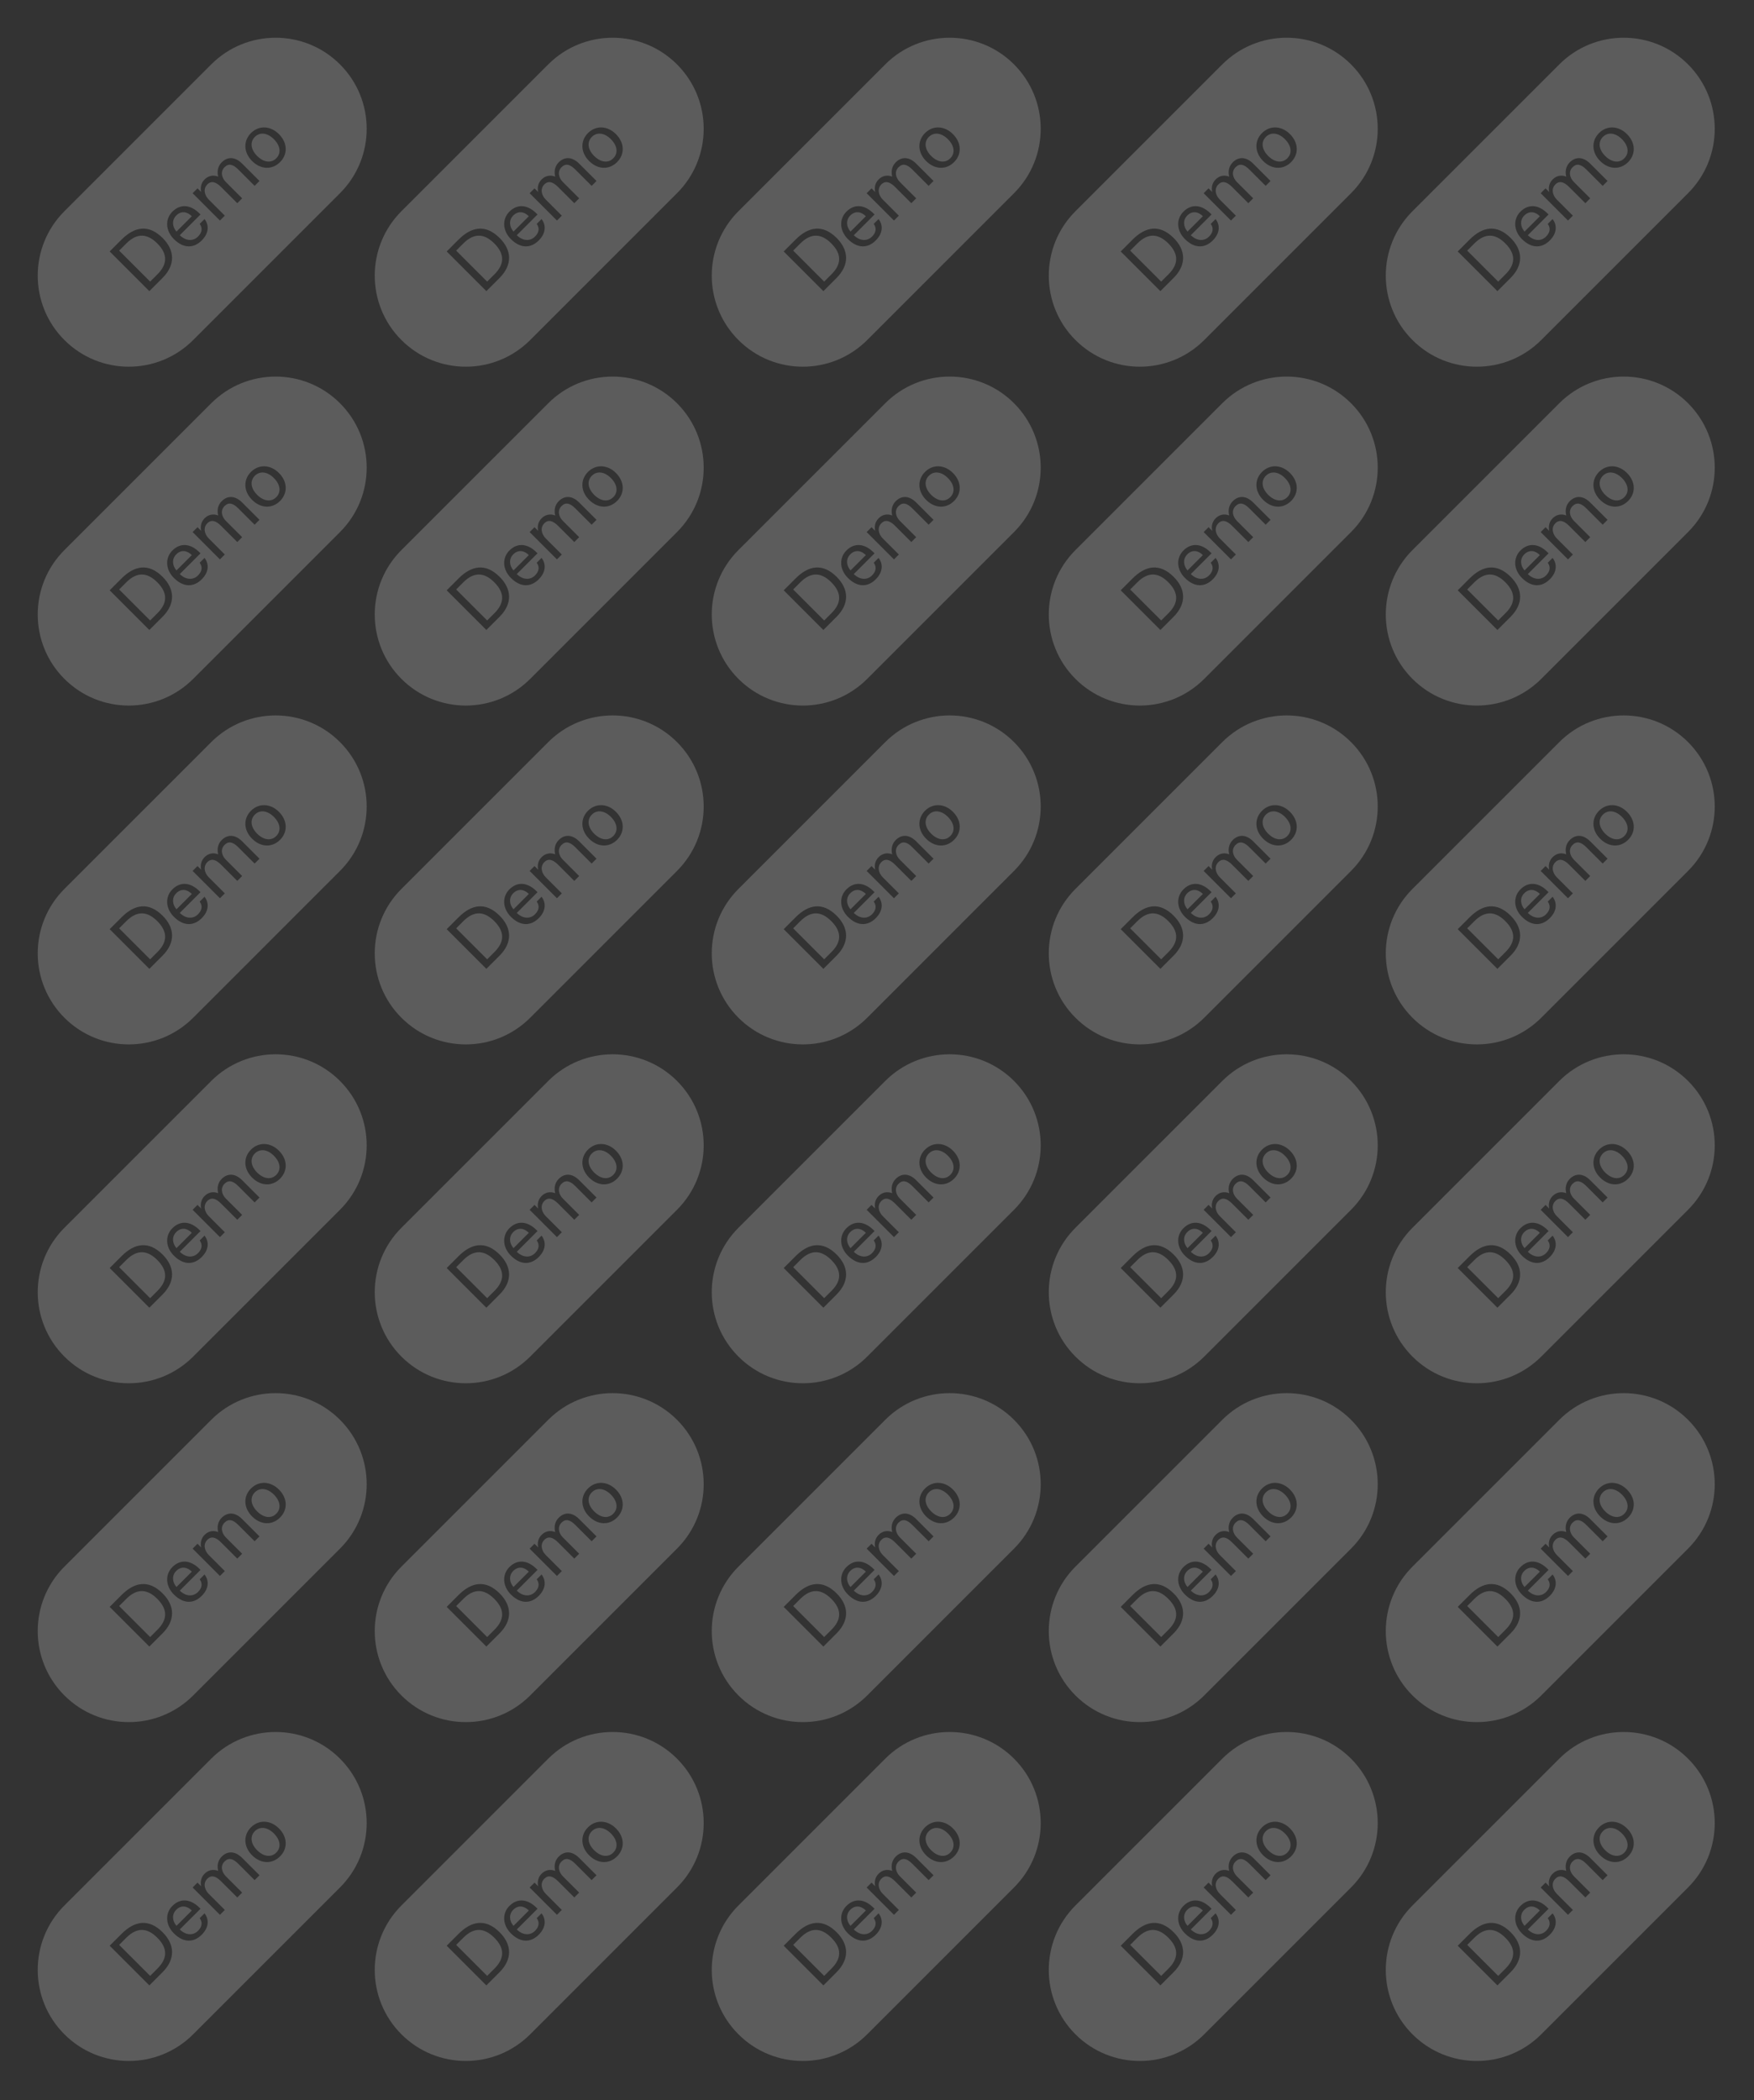 <svg width="963" height="1153" viewBox="0 0 963 1153" fill="none" xmlns="http://www.w3.org/2000/svg">
<rect x="0" y="0" width="963" height="1153" fill="#333333" stroke="none"/>
<g opacity="0.2">
<path fill-rule="evenodd" clip-rule="evenodd" d="M35.355 115.965C15.829 135.491 15.829 167.149 35.355 186.676C54.882 206.202 86.54 206.202 106.066 186.676L186.676 106.065C206.202 86.539 206.202 54.881 186.676 35.355C167.15 15.829 135.492 15.829 115.966 35.355L35.355 115.965ZM60.217 138.055L81.996 159.834L89.214 152.616C96.463 145.366 95.935 137.308 89.308 130.681C81.561 122.934 73.814 124.459 66.751 131.521L60.217 138.055ZM86.476 150.562L82.432 154.607L65.413 137.588L69.333 133.668C75.276 127.726 80.907 128.192 86.352 133.637C92.45 139.735 91.703 145.335 86.476 150.562ZM95.457 131.252C100.653 136.448 106.284 136.479 110.765 131.999C115.027 127.736 114.623 123.225 112.289 120.269L109.645 122.914C111.574 125.589 110.547 128.047 108.711 129.883C106.129 132.465 102.178 132.497 98.693 129.136L110.08 117.749L109.551 117.22C104.729 112.398 99.129 111.713 94.648 116.193C90.541 120.3 90.853 126.647 95.457 131.252ZM105.32 118.714L96.888 127.145C94.555 124.438 94.244 120.829 96.764 118.309C99.377 115.696 102.644 116.038 105.32 118.714ZM105.757 106.08L120.754 121.076L123.429 118.401L114.625 109.596C112.136 107.107 111.482 103.591 113.816 101.257C116.025 99.048 118.545 99.826 121.407 102.689L130.274 111.556L132.95 108.88L124.021 99.951C121.625 97.555 120.909 94.164 123.274 91.799C125.576 89.497 128.003 90.243 130.834 93.075L139.795 102.035L142.47 99.359L132.981 89.87C128.874 85.763 124.736 86.106 121.718 89.124C119.571 91.27 119.074 94.195 119.789 96.964C116.927 95.844 114.282 96.559 112.322 98.519C110.362 100.48 109.895 103.062 110.455 105.427L109.615 104.586L108.433 103.404L105.757 106.08ZM138.39 88.382C143.181 93.173 149.435 93.329 153.759 89.004C158.053 84.71 157.929 78.426 153.137 73.634C148.47 68.967 142.092 68.749 137.799 73.043C133.474 77.368 133.723 83.715 138.39 88.382ZM151.675 86.919C148.813 89.782 144.675 89.128 141.159 85.613C137.643 82.097 137.114 77.959 139.914 75.159C142.714 72.359 146.852 72.888 150.368 76.403C153.884 79.919 154.537 84.057 151.675 86.919Z" fill="white"/>
</g>
<g opacity="0.2">
<path fill-rule="evenodd" clip-rule="evenodd" d="M35.355 301.996C15.829 321.522 15.829 353.181 35.355 372.707C54.882 392.233 86.54 392.233 106.066 372.707L186.676 292.097C206.202 272.571 206.202 240.912 186.676 221.386C167.15 201.86 135.492 201.86 115.966 221.386L35.355 301.996ZM60.217 324.086L81.996 345.865L89.214 338.647C96.463 331.398 95.935 323.34 89.308 316.713C81.561 308.965 73.814 310.49 66.751 317.553L60.217 324.086ZM86.476 336.594L82.432 340.638L65.413 323.62L69.333 319.699C75.276 313.757 80.907 314.224 86.352 319.668C92.45 325.766 91.703 331.367 86.476 336.594ZM95.457 317.283C100.653 322.479 106.284 322.51 110.765 318.03C115.027 313.768 114.623 309.256 112.289 306.3L109.645 308.945C111.574 311.621 110.547 314.079 108.711 315.914C106.129 318.497 102.178 318.528 98.693 315.168L110.08 303.78L109.551 303.251C104.729 298.429 99.129 297.744 94.648 302.225C90.541 306.332 90.853 312.679 95.457 317.283ZM105.32 304.745L96.888 313.176C94.555 310.47 94.244 306.86 96.764 304.34C99.377 301.727 102.644 302.069 105.32 304.745ZM105.757 292.111L120.754 307.107L123.429 304.432L114.625 295.627C112.136 293.138 111.482 289.622 113.816 287.289C116.025 285.08 118.545 285.857 121.407 288.72L130.274 297.587L132.95 294.911L124.021 285.982C121.625 283.586 120.909 280.195 123.274 277.83C125.576 275.528 128.003 276.275 130.834 279.106L139.795 288.066L142.47 285.391L132.981 275.901C128.874 271.795 124.736 272.137 121.718 275.155C119.571 277.301 119.074 280.226 119.789 282.995C116.927 281.875 114.282 282.591 112.322 284.551C110.362 286.511 109.895 289.093 110.455 291.458L109.615 290.618L108.433 289.435L105.757 292.111ZM138.39 274.413C143.181 279.204 149.435 279.36 153.759 275.035C158.053 270.742 157.929 264.457 153.137 259.665C148.47 254.999 142.092 254.781 137.799 259.074C133.474 263.399 133.723 269.746 138.39 274.413ZM151.675 272.951C148.813 275.813 144.675 275.16 141.159 271.644C137.643 268.128 137.114 263.99 139.914 261.19C142.714 258.39 146.852 258.919 150.368 262.434C153.884 265.95 154.537 270.088 151.675 272.951Z" fill="white"/>
</g>
<g opacity="0.2">
<path fill-rule="evenodd" clip-rule="evenodd" d="M35.355 488.029C15.829 507.556 15.829 539.214 35.355 558.74C54.882 578.266 86.54 578.266 106.066 558.74L186.676 478.13C206.202 458.604 206.202 426.945 186.676 407.419C167.15 387.893 135.492 387.893 115.966 407.419L35.355 488.029ZM60.217 510.119L81.996 531.898L89.214 524.68C96.463 517.431 95.935 509.373 89.308 502.746C81.561 494.999 73.814 496.523 66.751 503.586L60.217 510.119ZM86.476 522.627L82.432 526.671L65.413 509.653L69.333 505.733C75.276 499.79 80.907 500.257 86.352 505.701C92.45 511.8 91.703 517.4 86.476 522.627ZM95.457 503.316C100.653 508.512 106.284 508.543 110.765 504.063C115.027 499.801 114.623 495.289 112.289 492.334L109.645 494.978C111.574 497.654 110.547 500.112 108.711 501.947C106.129 504.53 102.178 504.561 98.693 501.201L110.08 489.814L109.551 489.285C104.729 484.462 99.129 483.778 94.648 488.258C90.541 492.365 90.853 498.712 95.457 503.316ZM105.32 490.778L96.888 499.21C94.555 496.503 94.244 492.894 96.764 490.374C99.377 487.76 102.644 488.102 105.32 490.778ZM105.757 478.144L120.754 493.141L123.429 490.465L114.625 481.66C112.136 479.171 111.482 475.655 113.816 473.322C116.025 471.113 118.545 471.891 121.407 474.753L130.274 483.62L132.95 480.944L124.021 472.015C121.625 469.619 120.909 466.228 123.274 463.864C125.576 461.561 128.003 462.308 130.834 465.139L139.795 474.1L142.47 471.424L132.981 461.935C128.874 457.828 124.736 458.17 121.718 461.188C119.571 463.335 119.074 466.259 119.789 469.028C116.927 467.908 114.282 468.624 112.322 470.584C110.362 472.544 109.895 475.126 110.455 477.491L109.615 476.651L108.433 475.469L105.757 478.144ZM138.39 460.446C143.181 465.237 149.435 465.393 153.759 461.068C158.053 456.775 157.929 450.49 153.137 445.699C148.47 441.032 142.092 440.814 137.799 445.108C133.474 449.432 133.723 455.779 138.39 460.446ZM151.675 458.984C148.813 461.846 144.675 461.193 141.159 457.677C137.643 454.161 137.114 450.023 139.914 447.223C142.714 444.423 146.852 444.952 150.368 448.468C153.884 451.983 154.537 456.121 151.675 458.984Z" fill="white"/>
</g>
<g opacity="0.2">
<path fill-rule="evenodd" clip-rule="evenodd" d="M35.355 674.061C15.829 693.587 15.829 725.245 35.355 744.771C54.882 764.298 86.54 764.298 106.066 744.771L186.676 664.161C206.202 644.635 206.202 612.977 186.676 593.451C167.15 573.924 135.492 573.924 115.966 593.451L35.355 674.061ZM60.217 696.151L81.996 717.93L89.214 710.711C96.463 703.462 95.935 695.404 89.308 688.777C81.561 681.03 73.814 682.554 66.751 689.617L60.217 696.151ZM86.476 708.658L82.432 712.703L65.413 695.684L69.333 691.764C75.276 685.821 80.907 686.288 86.352 691.733C92.45 697.831 91.703 703.431 86.476 708.658ZM95.457 689.348C100.653 694.544 106.284 694.575 110.765 690.094C115.027 685.832 114.623 681.321 112.289 678.365L109.645 681.01C111.574 683.685 110.547 686.143 108.711 687.979C106.129 690.561 102.178 690.592 98.693 687.232L110.08 675.845L109.551 675.316C104.729 670.493 99.129 669.809 94.648 674.289C90.541 678.396 90.853 684.743 95.457 689.348ZM105.32 676.809L96.888 685.241C94.555 682.534 94.244 678.925 96.764 676.405C99.377 673.791 102.644 674.134 105.32 676.809ZM105.757 664.176L120.754 679.172L123.429 676.496L114.625 667.691C112.136 665.202 111.482 661.687 113.816 659.353C116.025 657.144 118.545 657.922 121.407 660.784L130.274 669.651L132.95 666.976L124.021 658.046C121.625 655.651 120.909 652.259 123.274 649.895C125.576 647.593 128.003 648.339 130.834 651.17L139.795 660.131L142.47 657.455L132.981 647.966C128.874 643.859 124.736 644.201 121.718 647.219C119.571 649.366 119.074 652.291 119.789 655.06C116.927 653.94 114.282 654.655 112.322 656.615C110.362 658.575 109.895 661.158 110.455 663.522L109.615 662.682L108.433 661.5L105.757 664.176ZM138.39 646.477C143.181 651.269 149.435 651.424 153.759 647.1C158.053 642.806 157.929 636.521 153.137 631.73C148.47 627.063 142.092 626.845 137.799 631.139C133.474 635.463 133.723 641.81 138.39 646.477ZM151.675 645.015C148.813 647.877 144.675 647.224 141.159 643.708C137.643 640.193 137.114 636.055 139.914 633.254C142.714 630.454 146.852 630.983 150.368 634.499C153.884 638.015 154.537 642.153 151.675 645.015Z" fill="white"/>
</g>
<g opacity="0.2">
<path fill-rule="evenodd" clip-rule="evenodd" d="M35.355 860.092C15.829 879.618 15.829 911.276 35.355 930.803C54.882 950.329 86.54 950.329 106.066 930.803L186.676 850.192C206.202 830.666 206.202 799.008 186.676 779.482C167.15 759.956 135.492 759.956 115.966 779.482L35.355 860.092ZM60.217 882.182L81.996 903.961L89.214 896.743C96.463 889.493 95.935 881.435 89.308 874.808C81.561 867.061 73.814 868.586 66.751 875.648L60.217 882.182ZM86.476 894.689L82.432 898.734L65.413 881.715L69.333 877.795C75.276 871.853 80.907 872.319 86.352 877.764C92.45 883.862 91.703 889.462 86.476 894.689ZM95.457 875.379C100.653 880.575 106.284 880.606 110.765 876.126C115.027 871.863 114.623 867.352 112.289 864.396L109.645 867.041C111.574 869.716 110.547 872.174 108.711 874.01C106.129 876.592 102.178 876.623 98.693 873.263L110.08 861.876L109.551 861.347C104.729 856.525 99.129 855.84 94.648 860.32C90.541 864.427 90.853 870.774 95.457 875.379ZM105.32 862.841L96.888 871.272C94.555 868.565 94.244 864.956 96.764 862.436C99.377 859.823 102.644 860.165 105.32 862.841ZM105.757 850.207L120.754 865.203L123.429 862.527L114.625 853.723C112.136 851.234 111.482 847.718 113.816 845.384C116.025 843.175 118.545 843.953 121.407 846.816L130.274 855.683L132.95 853.007L124.021 844.078C121.625 841.682 120.909 838.291 123.274 835.926C125.576 833.624 128.003 834.37 130.834 837.202L139.795 846.162L142.47 843.486L132.981 833.997C128.874 829.89 124.736 830.232 121.718 833.25C119.571 835.397 119.074 838.322 119.789 841.091C116.927 839.971 114.282 840.686 112.322 842.646C110.362 844.607 109.895 847.189 110.455 849.553L109.615 848.713L108.433 847.531L105.757 850.207ZM138.39 832.509C143.181 837.3 149.435 837.456 153.759 833.131C158.053 828.837 157.929 822.553 153.137 817.761C148.47 813.094 142.092 812.876 137.799 817.17C133.474 821.495 133.723 827.842 138.39 832.509ZM151.675 831.046C148.813 833.909 144.675 833.255 141.159 829.74C137.643 826.224 137.114 822.086 139.914 819.286C142.714 816.486 146.852 817.014 150.368 820.53C153.884 824.046 154.537 828.184 151.675 831.046Z" fill="white"/>
</g>
<g opacity="0.2">
<path fill-rule="evenodd" clip-rule="evenodd" d="M35.355 1046.12C15.829 1065.65 15.829 1097.31 35.355 1116.83C54.882 1136.36 86.54 1136.36 106.066 1116.83L186.676 1036.22C206.202 1016.7 206.202 985.039 186.676 965.513C167.15 945.987 135.492 945.987 115.966 965.513L35.355 1046.12ZM60.217 1068.21L81.996 1089.99L89.214 1082.77C96.463 1075.52 95.935 1067.47 89.308 1060.84C81.561 1053.09 73.814 1054.62 66.751 1061.68L60.217 1068.21ZM86.476 1080.72L82.432 1084.77L65.413 1067.75L69.333 1063.83C75.276 1057.88 80.907 1058.35 86.352 1063.8C92.45 1069.89 91.703 1075.49 86.476 1080.72ZM95.457 1061.41C100.653 1066.61 106.284 1066.64 110.765 1062.16C115.027 1057.89 114.623 1053.38 112.289 1050.43L109.645 1053.07C111.574 1055.75 110.547 1058.21 108.711 1060.04C106.129 1062.62 102.178 1062.65 98.693 1059.29L110.08 1047.91L109.551 1047.38C104.729 1042.56 99.129 1041.87 94.648 1046.35C90.541 1050.46 90.853 1056.81 95.457 1061.41ZM105.32 1048.87L96.888 1057.3C94.555 1054.6 94.244 1050.99 96.764 1048.47C99.377 1045.85 102.644 1046.2 105.32 1048.87ZM105.757 1036.24L120.754 1051.23L123.429 1048.56L114.625 1039.75C112.136 1037.26 111.482 1033.75 113.816 1031.42C116.025 1029.21 118.545 1029.98 121.407 1032.85L130.274 1041.71L132.95 1039.04L124.021 1030.11C121.625 1027.71 120.909 1024.32 123.274 1021.96C125.576 1019.66 128.003 1020.4 130.834 1023.23L139.795 1032.19L142.47 1029.52L132.981 1020.03C128.874 1015.92 124.736 1016.26 121.718 1019.28C119.571 1021.43 119.074 1024.35 119.789 1027.12C116.927 1026 114.282 1026.72 112.322 1028.68C110.362 1030.64 109.895 1033.22 110.455 1035.58L109.615 1034.74L108.433 1033.56L105.757 1036.24ZM138.39 1018.54C143.181 1023.33 149.435 1023.49 153.759 1019.16C158.053 1014.87 157.929 1008.58 153.137 1003.79C148.47 999.126 142.092 998.908 137.799 1003.2C133.474 1007.53 133.723 1013.87 138.39 1018.54ZM151.675 1017.08C148.813 1019.94 144.675 1019.29 141.159 1015.77C137.643 1012.26 137.114 1008.12 139.914 1005.32C142.714 1002.52 146.852 1003.05 150.368 1006.56C153.884 1010.08 154.537 1014.22 151.675 1017.08Z" fill="white"/>
</g>
<g opacity="0.2">
<path fill-rule="evenodd" clip-rule="evenodd" d="M220.387 115.965C200.861 135.491 200.861 167.149 220.387 186.676C239.913 206.202 271.571 206.202 291.098 186.676L371.708 106.065C391.234 86.539 391.234 54.881 371.708 35.355C352.181 15.829 320.523 15.829 300.997 35.355L220.387 115.965ZM245.249 138.055L267.028 159.834L274.246 152.616C281.495 145.366 280.966 137.308 274.339 130.681C266.592 122.934 258.845 124.459 251.782 131.521L245.249 138.055ZM271.508 150.562L267.463 154.607L250.445 137.588L254.365 133.668C260.307 127.726 265.939 128.192 271.383 133.637C277.481 139.735 276.735 145.335 271.508 150.562ZM280.489 131.252C285.685 136.448 291.316 136.479 295.796 131.999C300.059 127.736 299.654 123.225 297.321 120.269L294.676 122.914C296.605 125.589 295.578 128.047 293.743 129.883C291.16 132.465 287.209 132.497 283.724 129.136L295.112 117.749L294.583 117.22C289.76 112.398 284.16 111.713 279.68 116.193C275.573 120.3 275.884 126.647 280.489 131.252ZM290.351 118.714L281.92 127.145C279.586 124.438 279.275 120.829 281.795 118.309C284.409 115.696 287.676 116.038 290.351 118.714ZM290.789 106.08L305.785 121.076L308.461 118.401L299.656 109.596C297.167 107.107 296.514 103.591 298.847 101.257C301.056 99.048 303.576 99.826 306.439 102.689L315.306 111.556L317.981 108.88L309.052 99.951C306.656 97.555 305.941 94.164 308.305 91.799C310.608 89.497 313.035 90.243 315.866 93.075L324.826 102.035L327.502 99.359L318.013 89.87C313.906 85.763 309.768 86.106 306.75 89.124C304.603 91.27 304.105 94.195 304.821 96.964C301.958 95.844 299.314 96.559 297.354 98.519C295.394 100.48 294.927 103.062 295.487 105.427L294.647 104.586L293.465 103.404L290.789 106.08ZM323.421 88.382C328.213 93.173 334.466 93.329 338.791 89.004C343.085 84.71 342.96 78.426 338.169 73.634C333.502 68.967 327.124 68.749 322.83 73.043C318.505 77.368 318.754 83.715 323.421 88.382ZM336.706 86.919C333.844 89.782 329.706 89.128 326.19 85.613C322.675 82.097 322.146 77.959 324.946 75.159C327.746 72.359 331.884 72.888 335.4 76.403C338.915 79.919 339.569 84.057 336.706 86.919Z" fill="white"/>
</g>
<g opacity="0.2">
<path fill-rule="evenodd" clip-rule="evenodd" d="M220.387 301.996C200.861 321.522 200.861 353.181 220.387 372.707C239.913 392.233 271.571 392.233 291.098 372.707L371.708 292.097C391.234 272.571 391.234 240.912 371.708 221.386C352.181 201.86 320.523 201.86 300.997 221.386L220.387 301.996ZM245.249 324.086L267.028 345.865L274.246 338.647C281.495 331.398 280.966 323.34 274.339 316.713C266.592 308.965 258.845 310.49 251.782 317.553L245.249 324.086ZM271.508 336.594L267.463 340.638L250.445 323.62L254.365 319.699C260.307 313.757 265.939 314.224 271.383 319.668C277.481 325.766 276.735 331.367 271.508 336.594ZM280.489 317.283C285.685 322.479 291.316 322.51 295.796 318.03C300.059 313.768 299.654 309.256 297.321 306.3L294.676 308.945C296.605 311.621 295.578 314.079 293.743 315.914C291.16 318.497 287.209 318.528 283.724 315.168L295.112 303.78L294.583 303.251C289.76 298.429 284.16 297.744 279.68 302.225C275.573 306.332 275.884 312.679 280.489 317.283ZM290.351 304.745L281.92 313.176C279.586 310.47 279.275 306.86 281.795 304.34C284.409 301.727 287.676 302.069 290.351 304.745ZM290.789 292.111L305.785 307.107L308.461 304.432L299.656 295.627C297.167 293.138 296.514 289.622 298.847 287.289C301.056 285.08 303.576 285.857 306.439 288.72L315.306 297.587L317.981 294.911L309.052 285.982C306.656 283.586 305.941 280.195 308.305 277.83C310.608 275.528 313.035 276.275 315.866 279.106L324.826 288.066L327.502 285.391L318.013 275.901C313.906 271.795 309.768 272.137 306.75 275.155C304.603 277.301 304.105 280.226 304.821 282.995C301.958 281.875 299.314 282.591 297.354 284.551C295.394 286.511 294.927 289.093 295.487 291.458L294.647 290.618L293.465 289.435L290.789 292.111ZM323.421 274.413C328.213 279.204 334.466 279.36 338.791 275.035C343.085 270.742 342.96 264.457 338.169 259.665C333.502 254.999 327.124 254.781 322.83 259.074C318.505 263.399 318.754 269.746 323.421 274.413ZM336.706 272.951C333.844 275.813 329.706 275.16 326.19 271.644C322.675 268.128 322.146 263.99 324.946 261.19C327.746 258.39 331.884 258.919 335.4 262.434C338.915 265.95 339.569 270.088 336.706 272.951Z" fill="white"/>
</g>
<g opacity="0.2">
<path fill-rule="evenodd" clip-rule="evenodd" d="M220.387 488.029C200.861 507.556 200.861 539.214 220.387 558.74C239.913 578.266 271.571 578.266 291.098 558.74L371.708 478.13C391.234 458.604 391.234 426.945 371.708 407.419C352.181 387.893 320.523 387.893 300.997 407.419L220.387 488.029ZM245.249 510.119L267.028 531.898L274.246 524.68C281.495 517.431 280.966 509.373 274.339 502.746C266.592 494.999 258.845 496.523 251.782 503.586L245.249 510.119ZM271.508 522.627L267.463 526.671L250.445 509.653L254.365 505.733C260.307 499.79 265.939 500.257 271.383 505.701C277.481 511.8 276.735 517.4 271.508 522.627ZM280.489 503.316C285.685 508.512 291.316 508.543 295.796 504.063C300.059 499.801 299.654 495.289 297.321 492.334L294.676 494.978C296.605 497.654 295.578 500.112 293.743 501.947C291.16 504.53 287.209 504.561 283.724 501.201L295.112 489.814L294.583 489.285C289.76 484.462 284.16 483.778 279.68 488.258C275.573 492.365 275.884 498.712 280.489 503.316ZM290.351 490.778L281.92 499.21C279.586 496.503 279.275 492.894 281.795 490.374C284.409 487.76 287.676 488.102 290.351 490.778ZM290.789 478.144L305.785 493.141L308.461 490.465L299.656 481.66C297.167 479.171 296.514 475.655 298.847 473.322C301.056 471.113 303.576 471.891 306.439 474.753L315.306 483.62L317.981 480.944L309.052 472.015C306.656 469.619 305.941 466.228 308.305 463.864C310.608 461.561 313.035 462.308 315.866 465.139L324.826 474.1L327.502 471.424L318.013 461.935C313.906 457.828 309.768 458.17 306.75 461.188C304.603 463.335 304.105 466.259 304.821 469.028C301.958 467.908 299.314 468.624 297.354 470.584C295.394 472.544 294.927 475.126 295.487 477.491L294.647 476.651L293.465 475.469L290.789 478.144ZM323.421 460.446C328.213 465.237 334.466 465.393 338.791 461.068C343.085 456.775 342.96 450.49 338.169 445.699C333.502 441.032 327.124 440.814 322.83 445.108C318.505 449.432 318.754 455.779 323.421 460.446ZM336.706 458.984C333.844 461.846 329.706 461.193 326.19 457.677C322.675 454.161 322.146 450.023 324.946 447.223C327.746 444.423 331.884 444.952 335.4 448.468C338.915 451.983 339.569 456.121 336.706 458.984Z" fill="white"/>
</g>
<g opacity="0.2">
<path fill-rule="evenodd" clip-rule="evenodd" d="M220.387 674.061C200.861 693.587 200.861 725.245 220.387 744.771C239.913 764.298 271.571 764.298 291.098 744.771L371.708 664.161C391.234 644.635 391.234 612.977 371.708 593.451C352.181 573.924 320.523 573.924 300.997 593.451L220.387 674.061ZM245.249 696.151L267.028 717.93L274.246 710.711C281.495 703.462 280.966 695.404 274.339 688.777C266.592 681.03 258.845 682.554 251.782 689.617L245.249 696.151ZM271.508 708.658L267.463 712.703L250.445 695.684L254.365 691.764C260.307 685.821 265.939 686.288 271.383 691.733C277.481 697.831 276.735 703.431 271.508 708.658ZM280.489 689.348C285.685 694.544 291.316 694.575 295.796 690.094C300.059 685.832 299.654 681.321 297.321 678.365L294.676 681.01C296.605 683.685 295.578 686.143 293.743 687.979C291.16 690.561 287.209 690.592 283.724 687.232L295.112 675.845L294.583 675.316C289.76 670.493 284.16 669.809 279.68 674.289C275.573 678.396 275.884 684.743 280.489 689.348ZM290.351 676.809L281.92 685.241C279.586 682.534 279.275 678.925 281.795 676.405C284.409 673.791 287.676 674.134 290.351 676.809ZM290.789 664.176L305.785 679.172L308.461 676.496L299.656 667.691C297.167 665.202 296.514 661.687 298.847 659.353C301.056 657.144 303.576 657.922 306.439 660.784L315.306 669.651L317.981 666.976L309.052 658.046C306.656 655.651 305.941 652.259 308.305 649.895C310.608 647.593 313.035 648.339 315.866 651.17L324.826 660.131L327.502 657.455L318.013 647.966C313.906 643.859 309.768 644.201 306.75 647.219C304.603 649.366 304.105 652.291 304.821 655.06C301.958 653.94 299.314 654.655 297.354 656.615C295.394 658.575 294.927 661.158 295.487 663.522L294.647 662.682L293.465 661.5L290.789 664.176ZM323.421 646.477C328.213 651.269 334.466 651.424 338.791 647.1C343.085 642.806 342.96 636.521 338.169 631.73C333.502 627.063 327.124 626.845 322.83 631.139C318.505 635.463 318.754 641.81 323.421 646.477ZM336.706 645.015C333.844 647.877 329.706 647.224 326.19 643.708C322.675 640.193 322.146 636.055 324.946 633.254C327.746 630.454 331.884 630.983 335.4 634.499C338.915 638.015 339.569 642.153 336.706 645.015Z" fill="white"/>
</g>
<g opacity="0.2">
<path fill-rule="evenodd" clip-rule="evenodd" d="M220.387 860.092C200.861 879.618 200.861 911.276 220.387 930.803C239.913 950.329 271.571 950.329 291.098 930.803L371.708 850.192C391.234 830.666 391.234 799.008 371.708 779.482C352.181 759.956 320.523 759.956 300.997 779.482L220.387 860.092ZM245.249 882.182L267.028 903.961L274.246 896.743C281.495 889.493 280.966 881.435 274.339 874.808C266.592 867.061 258.845 868.586 251.782 875.648L245.249 882.182ZM271.508 894.689L267.463 898.734L250.445 881.715L254.365 877.795C260.307 871.853 265.939 872.319 271.383 877.764C277.481 883.862 276.735 889.462 271.508 894.689ZM280.489 875.379C285.685 880.575 291.316 880.606 295.796 876.126C300.059 871.863 299.654 867.352 297.321 864.396L294.676 867.041C296.605 869.716 295.578 872.174 293.743 874.01C291.16 876.592 287.209 876.623 283.724 873.263L295.112 861.876L294.583 861.347C289.76 856.525 284.16 855.84 279.68 860.32C275.573 864.427 275.884 870.774 280.489 875.379ZM290.351 862.841L281.92 871.272C279.586 868.565 279.275 864.956 281.795 862.436C284.409 859.823 287.676 860.165 290.351 862.841ZM290.789 850.207L305.785 865.203L308.461 862.527L299.656 853.723C297.167 851.234 296.514 847.718 298.847 845.384C301.056 843.175 303.576 843.953 306.439 846.816L315.306 855.683L317.981 853.007L309.052 844.078C306.656 841.682 305.941 838.291 308.305 835.926C310.608 833.624 313.035 834.37 315.866 837.202L324.826 846.162L327.502 843.486L318.013 833.997C313.906 829.89 309.768 830.232 306.75 833.25C304.603 835.397 304.105 838.322 304.821 841.091C301.958 839.971 299.314 840.686 297.354 842.646C295.394 844.607 294.927 847.189 295.487 849.553L294.647 848.713L293.465 847.531L290.789 850.207ZM323.421 832.509C328.213 837.3 334.466 837.456 338.791 833.131C343.085 828.837 342.96 822.553 338.169 817.761C333.502 813.094 327.124 812.876 322.83 817.17C318.505 821.495 318.754 827.842 323.421 832.509ZM336.706 831.046C333.844 833.909 329.706 833.255 326.19 829.74C322.675 826.224 322.146 822.086 324.946 819.286C327.746 816.486 331.884 817.014 335.4 820.53C338.915 824.046 339.569 828.184 336.706 831.046Z" fill="white"/>
</g>
<g opacity="0.2">
<path fill-rule="evenodd" clip-rule="evenodd" d="M220.387 1046.12C200.861 1065.65 200.861 1097.31 220.387 1116.83C239.913 1136.36 271.571 1136.36 291.098 1116.83L371.708 1036.22C391.234 1016.7 391.234 985.039 371.708 965.513C352.181 945.987 320.523 945.987 300.997 965.513L220.387 1046.12ZM245.249 1068.21L267.028 1089.99L274.246 1082.77C281.495 1075.52 280.966 1067.47 274.339 1060.84C266.592 1053.09 258.845 1054.62 251.782 1061.68L245.249 1068.21ZM271.508 1080.72L267.463 1084.77L250.445 1067.75L254.365 1063.83C260.307 1057.88 265.939 1058.35 271.383 1063.8C277.481 1069.89 276.735 1075.49 271.508 1080.72ZM280.489 1061.41C285.685 1066.61 291.316 1066.64 295.796 1062.16C300.059 1057.89 299.654 1053.38 297.321 1050.43L294.676 1053.07C296.605 1055.75 295.578 1058.21 293.743 1060.04C291.16 1062.62 287.209 1062.65 283.724 1059.29L295.112 1047.91L294.583 1047.38C289.76 1042.56 284.16 1041.87 279.68 1046.35C275.573 1050.46 275.884 1056.81 280.489 1061.41ZM290.351 1048.87L281.92 1057.3C279.586 1054.6 279.275 1050.99 281.795 1048.47C284.409 1045.85 287.676 1046.2 290.351 1048.87ZM290.789 1036.24L305.785 1051.23L308.461 1048.56L299.656 1039.75C297.167 1037.26 296.514 1033.75 298.847 1031.42C301.056 1029.21 303.576 1029.98 306.439 1032.85L315.306 1041.71L317.981 1039.04L309.052 1030.11C306.656 1027.71 305.941 1024.32 308.305 1021.96C310.608 1019.66 313.035 1020.4 315.866 1023.23L324.826 1032.19L327.502 1029.52L318.013 1020.03C313.906 1015.92 309.768 1016.26 306.75 1019.28C304.603 1021.43 304.105 1024.35 304.821 1027.12C301.958 1026 299.314 1026.72 297.354 1028.68C295.394 1030.64 294.927 1033.22 295.487 1035.58L294.647 1034.74L293.465 1033.56L290.789 1036.24ZM323.421 1018.54C328.213 1023.33 334.466 1023.49 338.791 1019.16C343.085 1014.87 342.96 1008.58 338.169 1003.79C333.502 999.126 327.124 998.908 322.83 1003.2C318.505 1007.53 318.754 1013.87 323.421 1018.54ZM336.706 1017.08C333.844 1019.94 329.706 1019.29 326.19 1015.77C322.675 1012.26 322.146 1008.12 324.946 1005.32C327.746 1002.52 331.884 1003.05 335.4 1006.56C338.915 1010.08 339.569 1014.22 336.706 1017.08Z" fill="white"/>
</g>
<g opacity="0.2">
<path fill-rule="evenodd" clip-rule="evenodd" d="M405.418 115.965C385.892 135.491 385.892 167.149 405.418 186.676C424.945 206.202 456.603 206.202 476.129 186.676L556.739 106.065C576.265 86.539 576.265 54.881 556.739 35.355C537.213 15.829 505.555 15.829 486.028 35.355L405.418 115.965ZM430.28 138.055L452.059 159.834L459.277 152.616C466.526 145.366 465.998 137.308 459.371 130.681C451.624 122.934 443.876 124.459 436.814 131.521L430.28 138.055ZM456.539 150.562L452.495 154.607L435.476 137.588L439.396 133.668C445.339 127.726 450.97 128.192 456.415 133.637C462.513 139.735 461.766 145.335 456.539 150.562ZM465.52 131.252C470.716 136.448 476.347 136.479 480.828 131.999C485.09 127.736 484.686 123.225 482.352 120.269L479.708 122.914C481.637 125.589 480.61 128.047 478.774 129.883C476.192 132.465 472.241 132.497 468.756 129.136L480.143 117.749L479.614 117.22C474.792 112.398 469.191 111.713 464.711 116.193C460.604 120.3 460.916 126.647 465.52 131.252ZM475.383 118.714L466.951 127.145C464.618 124.438 464.307 120.829 466.827 118.309C469.44 115.696 472.707 116.038 475.383 118.714ZM475.82 106.08L490.817 121.076L493.492 118.401L484.688 109.596C482.199 107.107 481.545 103.591 483.879 101.257C486.088 99.048 488.608 99.826 491.47 102.689L500.337 111.556L503.013 108.88L494.084 99.951C491.688 97.555 490.972 94.164 493.337 91.799C495.639 89.497 498.066 90.243 500.897 93.075L509.858 102.035L512.533 99.359L503.044 89.87C498.937 85.763 494.799 86.106 491.781 89.124C489.634 91.27 489.137 94.195 489.852 96.964C486.99 95.844 484.345 96.559 482.385 98.519C480.425 100.48 479.958 103.062 480.518 105.427L479.678 104.586L478.496 103.404L475.82 106.08ZM508.453 88.382C513.244 93.173 519.498 93.329 523.822 89.004C528.116 84.71 527.992 78.426 523.2 73.634C518.533 68.967 512.155 68.749 507.862 73.043C503.537 77.368 503.786 83.715 508.453 88.382ZM521.738 86.919C518.876 89.782 514.738 89.128 511.222 85.613C507.706 82.097 507.177 77.959 509.977 75.159C512.777 72.359 516.915 72.888 520.431 76.403C523.947 79.919 524.6 84.057 521.738 86.919Z" fill="white"/>
</g>
<g opacity="0.2">
<path fill-rule="evenodd" clip-rule="evenodd" d="M405.418 301.996C385.892 321.522 385.892 353.181 405.418 372.707C424.945 392.233 456.603 392.233 476.129 372.707L556.739 292.097C576.265 272.571 576.265 240.912 556.739 221.386C537.213 201.86 505.555 201.86 486.028 221.386L405.418 301.996ZM430.28 324.086L452.059 345.865L459.277 338.647C466.526 331.398 465.998 323.34 459.371 316.713C451.624 308.965 443.876 310.49 436.814 317.553L430.28 324.086ZM456.539 336.594L452.495 340.638L435.476 323.62L439.396 319.699C445.339 313.757 450.97 314.224 456.415 319.668C462.513 325.766 461.766 331.367 456.539 336.594ZM465.52 317.283C470.716 322.479 476.347 322.51 480.828 318.03C485.09 313.768 484.686 309.256 482.352 306.3L479.708 308.945C481.637 311.621 480.61 314.079 478.774 315.914C476.192 318.497 472.241 318.528 468.756 315.168L480.143 303.78L479.614 303.251C474.792 298.429 469.191 297.744 464.711 302.225C460.604 306.332 460.916 312.679 465.52 317.283ZM475.383 304.745L466.951 313.176C464.618 310.47 464.307 306.86 466.827 304.34C469.44 301.727 472.707 302.069 475.383 304.745ZM475.82 292.111L490.817 307.107L493.492 304.432L484.688 295.627C482.199 293.138 481.545 289.622 483.879 287.289C486.088 285.08 488.608 285.857 491.47 288.72L500.337 297.587L503.013 294.911L494.084 285.982C491.688 283.586 490.972 280.195 493.337 277.83C495.639 275.528 498.066 276.275 500.897 279.106L509.858 288.066L512.533 285.391L503.044 275.901C498.937 271.795 494.799 272.137 491.781 275.155C489.634 277.301 489.137 280.226 489.852 282.995C486.99 281.875 484.345 282.591 482.385 284.551C480.425 286.511 479.958 289.093 480.518 291.458L479.678 290.618L478.496 289.435L475.82 292.111ZM508.453 274.413C513.244 279.204 519.498 279.36 523.822 275.035C528.116 270.742 527.992 264.457 523.2 259.665C518.533 254.999 512.155 254.781 507.862 259.074C503.537 263.399 503.786 269.746 508.453 274.413ZM521.738 272.951C518.876 275.813 514.738 275.16 511.222 271.644C507.706 268.128 507.177 263.99 509.977 261.19C512.777 258.39 516.915 258.919 520.431 262.434C523.947 265.95 524.6 270.088 521.738 272.951Z" fill="white"/>
</g>
<g opacity="0.2">
<path fill-rule="evenodd" clip-rule="evenodd" d="M405.418 488.029C385.892 507.556 385.892 539.214 405.418 558.74C424.945 578.266 456.603 578.266 476.129 558.74L556.739 478.13C576.265 458.604 576.265 426.945 556.739 407.419C537.213 387.893 505.555 387.893 486.028 407.419L405.418 488.029ZM430.28 510.119L452.059 531.898L459.277 524.68C466.526 517.431 465.998 509.373 459.371 502.746C451.624 494.999 443.876 496.523 436.814 503.586L430.28 510.119ZM456.539 522.627L452.495 526.671L435.476 509.653L439.396 505.733C445.339 499.79 450.97 500.257 456.415 505.701C462.513 511.8 461.766 517.4 456.539 522.627ZM465.52 503.316C470.716 508.512 476.347 508.543 480.828 504.063C485.09 499.801 484.686 495.289 482.352 492.334L479.708 494.978C481.637 497.654 480.61 500.112 478.774 501.947C476.192 504.53 472.241 504.561 468.756 501.201L480.143 489.814L479.614 489.285C474.792 484.462 469.191 483.778 464.711 488.258C460.604 492.365 460.916 498.712 465.52 503.316ZM475.383 490.778L466.951 499.21C464.618 496.503 464.307 492.894 466.827 490.374C469.44 487.76 472.707 488.102 475.383 490.778ZM475.82 478.144L490.817 493.141L493.492 490.465L484.688 481.66C482.199 479.171 481.545 475.655 483.879 473.322C486.088 471.113 488.608 471.891 491.47 474.753L500.337 483.62L503.013 480.944L494.084 472.015C491.688 469.619 490.972 466.228 493.337 463.864C495.639 461.561 498.066 462.308 500.897 465.139L509.858 474.1L512.533 471.424L503.044 461.935C498.937 457.828 494.799 458.17 491.781 461.188C489.634 463.335 489.137 466.259 489.852 469.028C486.99 467.908 484.345 468.624 482.385 470.584C480.425 472.544 479.958 475.126 480.518 477.491L479.678 476.651L478.496 475.469L475.82 478.144ZM508.453 460.446C513.244 465.237 519.498 465.393 523.822 461.068C528.116 456.775 527.992 450.49 523.2 445.699C518.533 441.032 512.155 440.814 507.862 445.108C503.537 449.432 503.786 455.779 508.453 460.446ZM521.738 458.984C518.876 461.846 514.738 461.193 511.222 457.677C507.706 454.161 507.177 450.023 509.977 447.223C512.777 444.423 516.915 444.952 520.431 448.468C523.947 451.983 524.6 456.121 521.738 458.984Z" fill="white"/>
</g>
<g opacity="0.2">
<path fill-rule="evenodd" clip-rule="evenodd" d="M405.418 674.061C385.892 693.587 385.892 725.245 405.418 744.771C424.945 764.298 456.603 764.298 476.129 744.771L556.739 664.161C576.265 644.635 576.265 612.977 556.739 593.451C537.213 573.924 505.555 573.924 486.028 593.451L405.418 674.061ZM430.28 696.151L452.059 717.93L459.277 710.711C466.526 703.462 465.998 695.404 459.371 688.777C451.624 681.03 443.876 682.554 436.814 689.617L430.28 696.151ZM456.539 708.658L452.495 712.703L435.476 695.684L439.396 691.764C445.339 685.821 450.97 686.288 456.415 691.733C462.513 697.831 461.766 703.431 456.539 708.658ZM465.52 689.348C470.716 694.544 476.347 694.575 480.828 690.094C485.09 685.832 484.686 681.321 482.352 678.365L479.708 681.01C481.637 683.685 480.61 686.143 478.774 687.979C476.192 690.561 472.241 690.592 468.756 687.232L480.143 675.845L479.614 675.316C474.792 670.493 469.191 669.809 464.711 674.289C460.604 678.396 460.916 684.743 465.52 689.348ZM475.383 676.809L466.951 685.241C464.618 682.534 464.307 678.925 466.827 676.405C469.44 673.791 472.707 674.134 475.383 676.809ZM475.82 664.176L490.817 679.172L493.492 676.496L484.688 667.691C482.199 665.202 481.545 661.687 483.879 659.353C486.088 657.144 488.608 657.922 491.47 660.784L500.337 669.651L503.013 666.976L494.084 658.046C491.688 655.651 490.972 652.259 493.337 649.895C495.639 647.593 498.066 648.339 500.897 651.17L509.858 660.131L512.533 657.455L503.044 647.966C498.937 643.859 494.799 644.201 491.781 647.219C489.634 649.366 489.137 652.291 489.852 655.06C486.99 653.94 484.345 654.655 482.385 656.615C480.425 658.575 479.958 661.158 480.518 663.522L479.678 662.682L478.496 661.5L475.82 664.176ZM508.453 646.477C513.244 651.269 519.498 651.424 523.822 647.1C528.116 642.806 527.992 636.521 523.2 631.73C518.533 627.063 512.155 626.845 507.862 631.139C503.537 635.463 503.786 641.81 508.453 646.477ZM521.738 645.015C518.876 647.877 514.738 647.224 511.222 643.708C507.706 640.193 507.177 636.055 509.977 633.254C512.777 630.454 516.915 630.983 520.431 634.499C523.947 638.015 524.6 642.153 521.738 645.015Z" fill="white"/>
</g>
<g opacity="0.2">
<path fill-rule="evenodd" clip-rule="evenodd" d="M405.418 860.092C385.892 879.618 385.892 911.276 405.418 930.803C424.945 950.329 456.603 950.329 476.129 930.803L556.739 850.192C576.265 830.666 576.265 799.008 556.739 779.482C537.213 759.956 505.555 759.956 486.028 779.482L405.418 860.092ZM430.28 882.182L452.059 903.961L459.277 896.743C466.526 889.493 465.998 881.435 459.371 874.808C451.624 867.061 443.876 868.586 436.814 875.648L430.28 882.182ZM456.539 894.689L452.495 898.734L435.476 881.715L439.396 877.795C445.339 871.853 450.97 872.319 456.415 877.764C462.513 883.862 461.766 889.462 456.539 894.689ZM465.52 875.379C470.716 880.575 476.347 880.606 480.828 876.126C485.09 871.863 484.686 867.352 482.352 864.396L479.708 867.041C481.637 869.716 480.61 872.174 478.774 874.01C476.192 876.592 472.241 876.623 468.756 873.263L480.143 861.876L479.614 861.347C474.792 856.525 469.191 855.84 464.711 860.32C460.604 864.427 460.916 870.774 465.52 875.379ZM475.383 862.841L466.951 871.272C464.618 868.565 464.307 864.956 466.827 862.436C469.44 859.823 472.707 860.165 475.383 862.841ZM475.82 850.207L490.817 865.203L493.492 862.527L484.688 853.723C482.199 851.234 481.545 847.718 483.879 845.384C486.088 843.175 488.608 843.953 491.47 846.816L500.337 855.683L503.013 853.007L494.084 844.078C491.688 841.682 490.972 838.291 493.337 835.926C495.639 833.624 498.066 834.37 500.897 837.202L509.858 846.162L512.533 843.486L503.044 833.997C498.937 829.89 494.799 830.232 491.781 833.25C489.634 835.397 489.137 838.322 489.852 841.091C486.99 839.971 484.345 840.686 482.385 842.646C480.425 844.607 479.958 847.189 480.518 849.553L479.678 848.713L478.496 847.531L475.82 850.207ZM508.453 832.509C513.244 837.3 519.498 837.456 523.822 833.131C528.116 828.837 527.992 822.553 523.2 817.761C518.533 813.094 512.155 812.876 507.862 817.17C503.537 821.495 503.786 827.842 508.453 832.509ZM521.738 831.046C518.876 833.909 514.738 833.255 511.222 829.74C507.706 826.224 507.177 822.086 509.977 819.286C512.777 816.486 516.915 817.014 520.431 820.53C523.947 824.046 524.6 828.184 521.738 831.046Z" fill="white"/>
</g>
<g opacity="0.2">
<path fill-rule="evenodd" clip-rule="evenodd" d="M405.418 1046.12C385.892 1065.65 385.892 1097.31 405.418 1116.83C424.945 1136.36 456.603 1136.36 476.129 1116.83L556.739 1036.22C576.265 1016.7 576.265 985.039 556.739 965.513C537.213 945.987 505.555 945.987 486.028 965.513L405.418 1046.12ZM430.28 1068.21L452.059 1089.99L459.277 1082.77C466.526 1075.52 465.998 1067.47 459.371 1060.84C451.624 1053.09 443.876 1054.62 436.814 1061.68L430.28 1068.21ZM456.539 1080.72L452.495 1084.77L435.476 1067.75L439.396 1063.83C445.339 1057.88 450.97 1058.35 456.415 1063.8C462.513 1069.89 461.766 1075.49 456.539 1080.72ZM465.52 1061.41C470.716 1066.61 476.347 1066.64 480.828 1062.16C485.09 1057.89 484.686 1053.38 482.352 1050.43L479.708 1053.07C481.637 1055.75 480.61 1058.21 478.774 1060.04C476.192 1062.62 472.241 1062.65 468.756 1059.29L480.143 1047.91L479.614 1047.38C474.792 1042.56 469.191 1041.87 464.711 1046.35C460.604 1050.46 460.916 1056.81 465.52 1061.41ZM475.383 1048.87L466.951 1057.3C464.618 1054.6 464.307 1050.99 466.827 1048.47C469.44 1045.85 472.707 1046.2 475.383 1048.87ZM475.82 1036.24L490.817 1051.23L493.492 1048.56L484.688 1039.75C482.199 1037.26 481.545 1033.75 483.879 1031.42C486.088 1029.21 488.608 1029.98 491.47 1032.85L500.337 1041.71L503.013 1039.04L494.084 1030.11C491.688 1027.71 490.972 1024.32 493.337 1021.96C495.639 1019.66 498.066 1020.4 500.897 1023.23L509.858 1032.19L512.533 1029.52L503.044 1020.03C498.937 1015.92 494.799 1016.26 491.781 1019.28C489.634 1021.43 489.137 1024.35 489.852 1027.12C486.99 1026 484.345 1026.72 482.385 1028.68C480.425 1030.64 479.958 1033.22 480.518 1035.58L479.678 1034.74L478.496 1033.56L475.82 1036.24ZM508.453 1018.54C513.244 1023.33 519.498 1023.49 523.822 1019.16C528.116 1014.87 527.992 1008.58 523.2 1003.79C518.533 999.126 512.155 998.908 507.862 1003.2C503.537 1007.53 503.786 1013.87 508.453 1018.54ZM521.738 1017.08C518.876 1019.94 514.738 1019.29 511.222 1015.77C507.706 1012.26 507.177 1008.12 509.977 1005.32C512.777 1002.52 516.915 1003.05 520.431 1006.56C523.947 1010.08 524.6 1014.22 521.738 1017.08Z" fill="white"/>
</g>
<g opacity="0.2">
<path fill-rule="evenodd" clip-rule="evenodd" d="M590.45 115.965C570.924 135.491 570.924 167.149 590.45 186.676C609.976 206.202 641.634 206.202 661.161 186.676L741.771 106.065C761.297 86.539 761.297 54.881 741.771 35.355C722.245 15.829 690.586 15.829 671.06 35.355L590.45 115.965ZM615.312 138.055L637.091 159.834L644.309 152.616C651.558 145.366 651.029 137.308 644.402 130.681C636.655 122.934 628.908 124.459 621.845 131.521L615.312 138.055ZM641.571 150.562L637.526 154.607L620.508 137.588L624.428 133.668C630.37 127.726 636.002 128.192 641.446 133.637C647.545 139.735 646.798 145.335 641.571 150.562ZM650.552 131.252C655.748 136.448 661.379 136.479 665.859 131.999C670.122 127.736 669.717 123.225 667.384 120.269L664.739 122.914C666.668 125.589 665.641 128.047 663.806 129.883C661.223 132.465 657.272 132.497 653.788 129.136L665.175 117.749L664.646 117.22C659.823 112.398 654.223 111.713 649.743 116.193C645.636 120.3 645.947 126.647 650.552 131.252ZM660.415 118.714L651.983 127.145C649.65 124.438 649.338 120.829 651.859 118.309C654.472 115.696 657.739 116.038 660.415 118.714ZM660.852 106.08L675.848 121.076L678.524 118.401L669.719 109.596C667.23 107.107 666.577 103.591 668.91 101.257C671.119 99.048 673.639 99.826 676.502 102.689L685.369 111.556L688.045 108.88L679.115 99.951C676.72 97.555 676.004 94.164 678.369 91.799C680.671 89.497 683.098 90.243 685.929 93.075L694.889 102.035L697.565 99.359L688.076 89.87C683.969 85.763 679.831 86.106 676.813 89.124C674.666 91.27 674.168 94.195 674.884 96.964C672.022 95.844 669.377 96.559 667.417 98.519C665.457 100.48 664.99 103.062 665.55 105.427L664.71 104.586L663.528 103.404L660.852 106.08ZM693.484 88.382C698.276 93.173 704.529 93.329 708.854 89.004C713.148 84.71 713.023 78.426 708.232 73.634C703.565 68.967 697.187 68.749 692.893 73.043C688.569 77.368 688.818 83.715 693.484 88.382ZM706.77 86.919C703.907 89.782 699.769 89.128 696.253 85.613C692.738 82.097 692.209 77.959 695.009 75.159C697.809 72.359 701.947 72.888 705.463 76.403C708.979 79.919 709.632 84.057 706.77 86.919Z" fill="white"/>
</g>
<g opacity="0.2">
<path fill-rule="evenodd" clip-rule="evenodd" d="M590.45 301.996C570.924 321.522 570.924 353.181 590.45 372.707C609.976 392.233 641.634 392.233 661.161 372.707L741.771 292.097C761.297 272.571 761.297 240.912 741.771 221.386C722.245 201.86 690.586 201.86 671.06 221.386L590.45 301.996ZM615.312 324.086L637.091 345.865L644.309 338.647C651.558 331.398 651.029 323.34 644.402 316.713C636.655 308.965 628.908 310.49 621.845 317.553L615.312 324.086ZM641.571 336.594L637.526 340.638L620.508 323.62L624.428 319.699C630.37 313.757 636.002 314.224 641.446 319.668C647.545 325.766 646.798 331.367 641.571 336.594ZM650.552 317.283C655.748 322.479 661.379 322.51 665.859 318.03C670.122 313.768 669.717 309.256 667.384 306.3L664.739 308.945C666.668 311.621 665.641 314.079 663.806 315.914C661.223 318.497 657.272 318.528 653.788 315.168L665.175 303.78L664.646 303.251C659.823 298.429 654.223 297.744 649.743 302.225C645.636 306.332 645.947 312.679 650.552 317.283ZM660.415 304.745L651.983 313.176C649.65 310.47 649.338 306.86 651.859 304.34C654.472 301.727 657.739 302.069 660.415 304.745ZM660.852 292.111L675.848 307.107L678.524 304.432L669.719 295.627C667.23 293.138 666.577 289.622 668.91 287.289C671.119 285.08 673.639 285.857 676.502 288.72L685.369 297.587L688.045 294.911L679.115 285.982C676.72 283.586 676.004 280.195 678.369 277.83C680.671 275.528 683.098 276.275 685.929 279.106L694.889 288.066L697.565 285.391L688.076 275.901C683.969 271.795 679.831 272.137 676.813 275.155C674.666 277.301 674.168 280.226 674.884 282.995C672.022 281.875 669.377 282.591 667.417 284.551C665.457 286.511 664.99 289.093 665.55 291.458L664.71 290.618L663.528 289.435L660.852 292.111ZM693.484 274.413C698.276 279.204 704.529 279.36 708.854 275.035C713.148 270.742 713.023 264.457 708.232 259.665C703.565 254.999 697.187 254.781 692.893 259.074C688.569 263.399 688.818 269.746 693.484 274.413ZM706.77 272.951C703.907 275.813 699.769 275.16 696.253 271.644C692.738 268.128 692.209 263.99 695.009 261.19C697.809 258.39 701.947 258.919 705.463 262.434C708.979 265.95 709.632 270.088 706.77 272.951Z" fill="white"/>
</g>
<g opacity="0.2">
<path fill-rule="evenodd" clip-rule="evenodd" d="M590.45 488.029C570.924 507.556 570.924 539.214 590.45 558.74C609.976 578.266 641.634 578.266 661.161 558.74L741.771 478.13C761.297 458.604 761.297 426.945 741.771 407.419C722.245 387.893 690.586 387.893 671.06 407.419L590.45 488.029ZM615.312 510.119L637.091 531.898L644.309 524.68C651.558 517.431 651.029 509.373 644.402 502.746C636.655 494.999 628.908 496.523 621.845 503.586L615.312 510.119ZM641.571 522.627L637.526 526.671L620.508 509.653L624.428 505.733C630.37 499.79 636.002 500.257 641.446 505.701C647.545 511.8 646.798 517.4 641.571 522.627ZM650.552 503.316C655.748 508.512 661.379 508.543 665.859 504.063C670.122 499.801 669.717 495.289 667.384 492.334L664.739 494.978C666.668 497.654 665.641 500.112 663.806 501.947C661.223 504.53 657.272 504.561 653.788 501.201L665.175 489.814L664.646 489.285C659.823 484.462 654.223 483.778 649.743 488.258C645.636 492.365 645.947 498.712 650.552 503.316ZM660.415 490.778L651.983 499.21C649.65 496.503 649.338 492.894 651.859 490.374C654.472 487.76 657.739 488.102 660.415 490.778ZM660.852 478.144L675.848 493.141L678.524 490.465L669.719 481.66C667.23 479.171 666.577 475.655 668.91 473.322C671.119 471.113 673.639 471.891 676.502 474.753L685.369 483.62L688.045 480.944L679.115 472.015C676.72 469.619 676.004 466.228 678.369 463.864C680.671 461.561 683.098 462.308 685.929 465.139L694.889 474.1L697.565 471.424L688.076 461.935C683.969 457.828 679.831 458.17 676.813 461.188C674.666 463.335 674.168 466.259 674.884 469.028C672.022 467.908 669.377 468.624 667.417 470.584C665.457 472.544 664.99 475.126 665.55 477.491L664.71 476.651L663.528 475.469L660.852 478.144ZM693.484 460.446C698.276 465.237 704.529 465.393 708.854 461.068C713.148 456.775 713.023 450.49 708.232 445.699C703.565 441.032 697.187 440.814 692.893 445.108C688.569 449.432 688.818 455.779 693.484 460.446ZM706.77 458.984C703.907 461.846 699.769 461.193 696.253 457.677C692.738 454.161 692.209 450.023 695.009 447.223C697.809 444.423 701.947 444.952 705.463 448.468C708.979 451.983 709.632 456.121 706.77 458.984Z" fill="white"/>
</g>
<g opacity="0.2">
<path fill-rule="evenodd" clip-rule="evenodd" d="M590.45 674.061C570.924 693.587 570.924 725.245 590.45 744.771C609.976 764.298 641.634 764.298 661.161 744.771L741.771 664.161C761.297 644.635 761.297 612.977 741.771 593.451C722.245 573.924 690.586 573.924 671.06 593.451L590.45 674.061ZM615.312 696.151L637.091 717.93L644.309 710.711C651.558 703.462 651.029 695.404 644.402 688.777C636.655 681.03 628.908 682.554 621.845 689.617L615.312 696.151ZM641.571 708.658L637.526 712.703L620.508 695.684L624.428 691.764C630.37 685.821 636.002 686.288 641.446 691.733C647.545 697.831 646.798 703.431 641.571 708.658ZM650.552 689.348C655.748 694.544 661.379 694.575 665.859 690.094C670.122 685.832 669.717 681.321 667.384 678.365L664.739 681.01C666.668 683.685 665.641 686.143 663.806 687.979C661.223 690.561 657.272 690.592 653.788 687.232L665.175 675.845L664.646 675.316C659.823 670.493 654.223 669.809 649.743 674.289C645.636 678.396 645.947 684.743 650.552 689.348ZM660.415 676.809L651.983 685.241C649.65 682.534 649.338 678.925 651.859 676.405C654.472 673.791 657.739 674.134 660.415 676.809ZM660.852 664.176L675.848 679.172L678.524 676.496L669.719 667.691C667.23 665.202 666.577 661.687 668.91 659.353C671.119 657.144 673.639 657.922 676.502 660.784L685.369 669.651L688.045 666.976L679.115 658.046C676.72 655.651 676.004 652.259 678.369 649.895C680.671 647.593 683.098 648.339 685.929 651.17L694.889 660.131L697.565 657.455L688.076 647.966C683.969 643.859 679.831 644.201 676.813 647.219C674.666 649.366 674.168 652.291 674.884 655.06C672.022 653.94 669.377 654.655 667.417 656.615C665.457 658.575 664.99 661.158 665.55 663.522L664.71 662.682L663.528 661.5L660.852 664.176ZM693.484 646.477C698.276 651.269 704.529 651.424 708.854 647.1C713.148 642.806 713.023 636.521 708.232 631.73C703.565 627.063 697.187 626.845 692.893 631.139C688.569 635.463 688.818 641.81 693.484 646.477ZM706.77 645.015C703.907 647.877 699.769 647.224 696.253 643.708C692.738 640.193 692.209 636.055 695.009 633.254C697.809 630.454 701.947 630.983 705.463 634.499C708.979 638.015 709.632 642.153 706.77 645.015Z" fill="white"/>
</g>
<g opacity="0.2">
<path fill-rule="evenodd" clip-rule="evenodd" d="M590.45 860.092C570.924 879.618 570.924 911.276 590.45 930.803C609.976 950.329 641.634 950.329 661.161 930.803L741.771 850.192C761.297 830.666 761.297 799.008 741.771 779.482C722.245 759.956 690.586 759.956 671.06 779.482L590.45 860.092ZM615.312 882.182L637.091 903.961L644.309 896.743C651.558 889.493 651.029 881.435 644.402 874.808C636.655 867.061 628.908 868.586 621.845 875.648L615.312 882.182ZM641.571 894.689L637.526 898.734L620.508 881.715L624.428 877.795C630.37 871.853 636.002 872.319 641.446 877.764C647.545 883.862 646.798 889.462 641.571 894.689ZM650.552 875.379C655.748 880.575 661.379 880.606 665.859 876.126C670.122 871.863 669.717 867.352 667.384 864.396L664.739 867.041C666.668 869.716 665.641 872.174 663.806 874.01C661.223 876.592 657.272 876.623 653.788 873.263L665.175 861.876L664.646 861.347C659.823 856.525 654.223 855.84 649.743 860.32C645.636 864.427 645.947 870.774 650.552 875.379ZM660.415 862.841L651.983 871.272C649.65 868.565 649.338 864.956 651.859 862.436C654.472 859.823 657.739 860.165 660.415 862.841ZM660.852 850.207L675.848 865.203L678.524 862.527L669.719 853.723C667.23 851.234 666.577 847.718 668.91 845.384C671.119 843.175 673.639 843.953 676.502 846.816L685.369 855.683L688.045 853.007L679.115 844.078C676.72 841.682 676.004 838.291 678.369 835.926C680.671 833.624 683.098 834.37 685.929 837.202L694.889 846.162L697.565 843.486L688.076 833.997C683.969 829.89 679.831 830.232 676.813 833.25C674.666 835.397 674.168 838.322 674.884 841.091C672.022 839.971 669.377 840.686 667.417 842.646C665.457 844.607 664.99 847.189 665.55 849.553L664.71 848.713L663.528 847.531L660.852 850.207ZM693.484 832.509C698.276 837.3 704.529 837.456 708.854 833.131C713.148 828.837 713.023 822.553 708.232 817.761C703.565 813.094 697.187 812.876 692.893 817.17C688.569 821.495 688.818 827.842 693.484 832.509ZM706.77 831.046C703.907 833.909 699.769 833.255 696.253 829.74C692.738 826.224 692.209 822.086 695.009 819.286C697.809 816.486 701.947 817.014 705.463 820.53C708.979 824.046 709.632 828.184 706.77 831.046Z" fill="white"/>
</g>
<g opacity="0.2">
<path fill-rule="evenodd" clip-rule="evenodd" d="M590.45 1046.12C570.924 1065.65 570.924 1097.31 590.45 1116.83C609.976 1136.36 641.634 1136.36 661.161 1116.83L741.771 1036.22C761.297 1016.7 761.297 985.039 741.771 965.513C722.245 945.987 690.586 945.987 671.06 965.513L590.45 1046.12ZM615.312 1068.21L637.091 1089.99L644.309 1082.77C651.558 1075.52 651.029 1067.47 644.402 1060.84C636.655 1053.09 628.908 1054.62 621.845 1061.68L615.312 1068.21ZM641.571 1080.72L637.526 1084.77L620.508 1067.75L624.428 1063.83C630.37 1057.88 636.002 1058.35 641.446 1063.8C647.545 1069.89 646.798 1075.49 641.571 1080.72ZM650.552 1061.41C655.748 1066.61 661.379 1066.64 665.859 1062.16C670.122 1057.89 669.717 1053.38 667.384 1050.43L664.739 1053.07C666.668 1055.75 665.641 1058.21 663.806 1060.04C661.223 1062.62 657.272 1062.65 653.788 1059.29L665.175 1047.91L664.646 1047.38C659.823 1042.56 654.223 1041.87 649.743 1046.35C645.636 1050.46 645.947 1056.81 650.552 1061.41ZM660.415 1048.87L651.983 1057.3C649.65 1054.6 649.338 1050.99 651.859 1048.47C654.472 1045.85 657.739 1046.2 660.415 1048.87ZM660.852 1036.24L675.848 1051.23L678.524 1048.56L669.719 1039.75C667.23 1037.26 666.577 1033.75 668.91 1031.42C671.119 1029.21 673.639 1029.98 676.502 1032.85L685.369 1041.71L688.045 1039.04L679.115 1030.11C676.72 1027.71 676.004 1024.32 678.369 1021.96C680.671 1019.66 683.098 1020.4 685.929 1023.23L694.889 1032.19L697.565 1029.52L688.076 1020.03C683.969 1015.92 679.831 1016.26 676.813 1019.28C674.666 1021.43 674.168 1024.35 674.884 1027.12C672.022 1026 669.377 1026.72 667.417 1028.68C665.457 1030.64 664.99 1033.22 665.55 1035.58L664.71 1034.74L663.528 1033.56L660.852 1036.24ZM693.484 1018.54C698.276 1023.33 704.529 1023.49 708.854 1019.16C713.148 1014.87 713.023 1008.58 708.232 1003.79C703.565 999.126 697.187 998.908 692.893 1003.2C688.569 1007.53 688.818 1013.87 693.484 1018.54ZM706.77 1017.08C703.907 1019.94 699.769 1019.29 696.253 1015.77C692.738 1012.26 692.209 1008.12 695.009 1005.32C697.809 1002.52 701.947 1003.05 705.463 1006.56C708.979 1010.08 709.632 1014.22 706.77 1017.08Z" fill="white"/>
</g>
<g opacity="0.2">
<path fill-rule="evenodd" clip-rule="evenodd" d="M775.481 115.965C755.955 135.491 755.955 167.149 775.481 186.676C795.008 206.202 826.666 206.202 846.192 186.676L926.802 106.065C946.329 86.539 946.328 54.881 926.802 35.355C907.276 15.829 875.618 15.829 856.092 35.355L775.481 115.965ZM800.343 138.055L822.122 159.834L829.34 152.616C836.59 145.366 836.061 137.308 829.434 130.681C821.687 122.934 813.94 124.459 806.877 131.521L800.343 138.055ZM826.602 150.562L822.558 154.607L805.539 137.588L809.459 133.668C815.402 127.726 821.033 128.192 826.478 133.637C832.576 139.735 831.829 145.335 826.602 150.562ZM835.583 131.252C840.779 136.448 846.411 136.479 850.891 131.999C855.153 127.736 854.749 123.225 852.415 120.269L849.771 122.914C851.7 125.589 850.673 128.047 848.837 129.883C846.255 132.465 842.304 132.497 838.819 129.136L850.206 117.749L849.677 117.22C844.855 112.398 839.255 111.713 834.774 116.193C830.667 120.3 830.979 126.647 835.583 131.252ZM845.446 118.714L837.014 127.145C834.681 124.438 834.37 120.829 836.89 118.309C839.504 115.696 842.77 116.038 845.446 118.714ZM845.884 106.08L860.88 121.076L863.556 118.401L854.751 109.596C852.262 107.107 851.608 103.591 853.942 101.257C856.151 99.048 858.671 99.826 861.533 102.689L870.4 111.556L873.076 108.88L864.147 99.951C861.751 97.555 861.035 94.164 863.4 91.799C865.702 89.497 868.129 90.243 870.96 93.075L879.921 102.035L882.597 99.359L873.107 89.87C869 85.763 864.862 86.106 861.844 89.124C859.698 91.27 859.2 94.195 859.915 96.964C857.053 95.844 854.408 96.559 852.448 98.519C850.488 100.48 850.022 103.062 850.582 105.427L849.742 104.586L848.559 103.404L845.884 106.08ZM878.516 88.382C883.307 93.173 889.561 93.329 893.886 89.004C898.179 84.71 898.055 78.426 893.263 73.634C888.596 68.967 882.218 68.749 877.925 73.043C873.6 77.368 873.849 83.715 878.516 88.382ZM891.801 86.919C888.939 89.782 884.801 89.128 881.285 85.613C877.769 82.097 877.24 77.959 880.04 75.159C882.841 72.359 886.979 72.888 890.494 76.403C894.01 79.919 894.663 84.057 891.801 86.919Z" fill="white"/>
</g>
<g opacity="0.2">
<path fill-rule="evenodd" clip-rule="evenodd" d="M775.481 301.996C755.955 321.522 755.955 353.181 775.481 372.707C795.008 392.233 826.666 392.233 846.192 372.707L926.802 292.097C946.329 272.571 946.328 240.912 926.802 221.386C907.276 201.86 875.618 201.86 856.092 221.386L775.481 301.996ZM800.343 324.086L822.122 345.865L829.34 338.647C836.59 331.398 836.061 323.34 829.434 316.713C821.687 308.965 813.94 310.49 806.877 317.553L800.343 324.086ZM826.602 336.594L822.558 340.638L805.539 323.62L809.459 319.699C815.402 313.757 821.033 314.224 826.478 319.668C832.576 325.766 831.829 331.367 826.602 336.594ZM835.583 317.283C840.779 322.479 846.411 322.51 850.891 318.03C855.153 313.768 854.749 309.256 852.415 306.3L849.771 308.945C851.7 311.621 850.673 314.079 848.837 315.914C846.255 318.497 842.304 318.528 838.819 315.168L850.206 303.78L849.677 303.251C844.855 298.429 839.255 297.744 834.774 302.225C830.667 306.332 830.979 312.679 835.583 317.283ZM845.446 304.745L837.014 313.176C834.681 310.47 834.37 306.86 836.89 304.34C839.504 301.727 842.77 302.069 845.446 304.745ZM845.884 292.111L860.88 307.107L863.556 304.432L854.751 295.627C852.262 293.138 851.608 289.622 853.942 287.289C856.151 285.08 858.671 285.857 861.533 288.72L870.4 297.587L873.076 294.911L864.147 285.982C861.751 283.586 861.035 280.195 863.4 277.83C865.702 275.528 868.129 276.275 870.96 279.106L879.921 288.066L882.597 285.391L873.107 275.901C869 271.795 864.862 272.137 861.844 275.155C859.698 277.301 859.2 280.226 859.915 282.995C857.053 281.875 854.408 282.591 852.448 284.551C850.488 286.511 850.022 289.093 850.582 291.458L849.742 290.618L848.559 289.435L845.884 292.111ZM878.516 274.413C883.307 279.204 889.561 279.36 893.886 275.035C898.179 270.742 898.055 264.457 893.263 259.665C888.596 254.999 882.218 254.781 877.925 259.074C873.6 263.399 873.849 269.746 878.516 274.413ZM891.801 272.951C888.939 275.813 884.801 275.16 881.285 271.644C877.769 268.128 877.24 263.99 880.04 261.19C882.841 258.39 886.979 258.919 890.494 262.434C894.01 265.95 894.663 270.088 891.801 272.951Z" fill="white"/>
</g>
<g opacity="0.2">
<path fill-rule="evenodd" clip-rule="evenodd" d="M775.481 488.029C755.955 507.556 755.955 539.214 775.481 558.74C795.008 578.266 826.666 578.266 846.192 558.74L926.802 478.13C946.329 458.604 946.328 426.945 926.802 407.419C907.276 387.893 875.618 387.893 856.092 407.419L775.481 488.029ZM800.343 510.119L822.122 531.898L829.34 524.68C836.59 517.431 836.061 509.373 829.434 502.746C821.687 494.999 813.94 496.523 806.877 503.586L800.343 510.119ZM826.602 522.627L822.558 526.671L805.539 509.653L809.459 505.733C815.402 499.79 821.033 500.257 826.478 505.701C832.576 511.8 831.829 517.4 826.602 522.627ZM835.583 503.316C840.779 508.512 846.411 508.543 850.891 504.063C855.153 499.801 854.749 495.289 852.415 492.334L849.771 494.978C851.7 497.654 850.673 500.112 848.837 501.947C846.255 504.53 842.304 504.561 838.819 501.201L850.206 489.814L849.677 489.285C844.855 484.462 839.255 483.778 834.774 488.258C830.667 492.365 830.979 498.712 835.583 503.316ZM845.446 490.778L837.014 499.21C834.681 496.503 834.37 492.894 836.89 490.374C839.504 487.76 842.77 488.102 845.446 490.778ZM845.884 478.144L860.88 493.141L863.556 490.465L854.751 481.66C852.262 479.171 851.608 475.655 853.942 473.322C856.151 471.113 858.671 471.891 861.533 474.753L870.4 483.62L873.076 480.944L864.147 472.015C861.751 469.619 861.035 466.228 863.4 463.864C865.702 461.561 868.129 462.308 870.96 465.139L879.921 474.1L882.597 471.424L873.107 461.935C869 457.828 864.862 458.17 861.844 461.188C859.698 463.335 859.2 466.259 859.915 469.028C857.053 467.908 854.408 468.624 852.448 470.584C850.488 472.544 850.022 475.126 850.582 477.491L849.742 476.651L848.559 475.469L845.884 478.144ZM878.516 460.446C883.307 465.237 889.561 465.393 893.886 461.068C898.179 456.775 898.055 450.49 893.263 445.699C888.596 441.032 882.218 440.814 877.925 445.108C873.6 449.432 873.849 455.779 878.516 460.446ZM891.801 458.984C888.939 461.846 884.801 461.193 881.285 457.677C877.769 454.161 877.24 450.023 880.04 447.223C882.841 444.423 886.979 444.952 890.494 448.468C894.01 451.983 894.663 456.121 891.801 458.984Z" fill="white"/>
</g>
<g opacity="0.2">
<path fill-rule="evenodd" clip-rule="evenodd" d="M775.481 674.061C755.955 693.587 755.955 725.245 775.481 744.771C795.008 764.298 826.666 764.298 846.192 744.771L926.802 664.161C946.329 644.635 946.328 612.977 926.802 593.451C907.276 573.924 875.618 573.924 856.092 593.451L775.481 674.061ZM800.343 696.151L822.122 717.93L829.34 710.711C836.59 703.462 836.061 695.404 829.434 688.777C821.687 681.03 813.94 682.554 806.877 689.617L800.343 696.151ZM826.602 708.658L822.558 712.703L805.539 695.684L809.459 691.764C815.402 685.821 821.033 686.288 826.478 691.733C832.576 697.831 831.829 703.431 826.602 708.658ZM835.583 689.348C840.779 694.544 846.411 694.575 850.891 690.094C855.153 685.832 854.749 681.321 852.415 678.365L849.771 681.01C851.7 683.685 850.673 686.143 848.837 687.979C846.255 690.561 842.304 690.592 838.819 687.232L850.206 675.845L849.677 675.316C844.855 670.493 839.255 669.809 834.774 674.289C830.667 678.396 830.979 684.743 835.583 689.348ZM845.446 676.809L837.014 685.241C834.681 682.534 834.37 678.925 836.89 676.405C839.504 673.791 842.77 674.134 845.446 676.809ZM845.884 664.176L860.88 679.172L863.556 676.496L854.751 667.691C852.262 665.202 851.608 661.687 853.942 659.353C856.151 657.144 858.671 657.922 861.533 660.784L870.4 669.651L873.076 666.976L864.147 658.046C861.751 655.651 861.035 652.259 863.4 649.895C865.702 647.593 868.129 648.339 870.96 651.17L879.921 660.131L882.597 657.455L873.107 647.966C869 643.859 864.862 644.201 861.844 647.219C859.698 649.366 859.2 652.291 859.915 655.06C857.053 653.94 854.408 654.655 852.448 656.615C850.488 658.575 850.022 661.158 850.582 663.522L849.742 662.682L848.559 661.5L845.884 664.176ZM878.516 646.477C883.307 651.269 889.561 651.424 893.886 647.1C898.179 642.806 898.055 636.521 893.263 631.73C888.596 627.063 882.218 626.845 877.925 631.139C873.6 635.463 873.849 641.81 878.516 646.477ZM891.801 645.015C888.939 647.877 884.801 647.224 881.285 643.708C877.769 640.193 877.24 636.055 880.04 633.254C882.841 630.454 886.979 630.983 890.494 634.499C894.01 638.015 894.663 642.153 891.801 645.015Z" fill="white"/>
</g>
<g opacity="0.2">
<path fill-rule="evenodd" clip-rule="evenodd" d="M775.481 860.092C755.955 879.618 755.955 911.276 775.481 930.803C795.008 950.329 826.666 950.329 846.192 930.803L926.802 850.192C946.329 830.666 946.328 799.008 926.802 779.482C907.276 759.956 875.618 759.956 856.092 779.482L775.481 860.092ZM800.343 882.182L822.122 903.961L829.34 896.743C836.59 889.493 836.061 881.435 829.434 874.808C821.687 867.061 813.94 868.586 806.877 875.648L800.343 882.182ZM826.602 894.689L822.558 898.734L805.539 881.715L809.459 877.795C815.402 871.853 821.033 872.319 826.478 877.764C832.576 883.862 831.829 889.462 826.602 894.689ZM835.583 875.379C840.779 880.575 846.411 880.606 850.891 876.126C855.153 871.863 854.749 867.352 852.415 864.396L849.771 867.041C851.7 869.716 850.673 872.174 848.837 874.01C846.255 876.592 842.304 876.623 838.819 873.263L850.206 861.876L849.677 861.347C844.855 856.525 839.255 855.84 834.774 860.32C830.667 864.427 830.979 870.774 835.583 875.379ZM845.446 862.841L837.014 871.272C834.681 868.565 834.37 864.956 836.89 862.436C839.504 859.823 842.77 860.165 845.446 862.841ZM845.884 850.207L860.88 865.203L863.556 862.527L854.751 853.723C852.262 851.234 851.608 847.718 853.942 845.384C856.151 843.175 858.671 843.953 861.533 846.816L870.4 855.683L873.076 853.007L864.147 844.078C861.751 841.682 861.035 838.291 863.4 835.926C865.702 833.624 868.129 834.37 870.96 837.202L879.921 846.162L882.597 843.486L873.107 833.997C869 829.89 864.862 830.232 861.844 833.25C859.698 835.397 859.2 838.322 859.915 841.091C857.053 839.971 854.408 840.686 852.448 842.646C850.488 844.607 850.022 847.189 850.582 849.553L849.742 848.713L848.559 847.531L845.884 850.207ZM878.516 832.509C883.307 837.3 889.561 837.456 893.886 833.131C898.179 828.837 898.055 822.553 893.263 817.761C888.596 813.094 882.218 812.876 877.925 817.17C873.6 821.495 873.849 827.842 878.516 832.509ZM891.801 831.046C888.939 833.909 884.801 833.255 881.285 829.74C877.769 826.224 877.24 822.086 880.04 819.286C882.841 816.486 886.979 817.014 890.494 820.53C894.01 824.046 894.663 828.184 891.801 831.046Z" fill="white"/>
</g>
<g opacity="0.2">
<path fill-rule="evenodd" clip-rule="evenodd" d="M775.481 1046.12C755.955 1065.65 755.955 1097.31 775.481 1116.83C795.008 1136.36 826.666 1136.36 846.192 1116.83L926.802 1036.22C946.329 1016.7 946.328 985.039 926.802 965.513C907.276 945.987 875.618 945.987 856.092 965.513L775.481 1046.12ZM800.343 1068.21L822.122 1089.99L829.34 1082.77C836.59 1075.52 836.061 1067.47 829.434 1060.84C821.687 1053.09 813.94 1054.62 806.877 1061.68L800.343 1068.21ZM826.602 1080.72L822.558 1084.77L805.539 1067.75L809.459 1063.83C815.402 1057.88 821.033 1058.35 826.478 1063.8C832.576 1069.89 831.829 1075.49 826.602 1080.72ZM835.583 1061.41C840.779 1066.61 846.411 1066.64 850.891 1062.16C855.153 1057.89 854.749 1053.38 852.415 1050.43L849.771 1053.07C851.7 1055.75 850.673 1058.21 848.837 1060.04C846.255 1062.62 842.304 1062.65 838.819 1059.29L850.206 1047.91L849.677 1047.38C844.855 1042.56 839.255 1041.87 834.774 1046.35C830.667 1050.46 830.979 1056.81 835.583 1061.41ZM845.446 1048.87L837.014 1057.3C834.681 1054.6 834.37 1050.99 836.89 1048.47C839.504 1045.85 842.77 1046.2 845.446 1048.87ZM845.884 1036.24L860.88 1051.23L863.556 1048.56L854.751 1039.75C852.262 1037.26 851.608 1033.75 853.942 1031.42C856.151 1029.21 858.671 1029.98 861.533 1032.85L870.4 1041.71L873.076 1039.04L864.147 1030.11C861.751 1027.71 861.035 1024.32 863.4 1021.96C865.702 1019.66 868.129 1020.4 870.96 1023.23L879.921 1032.19L882.597 1029.52L873.107 1020.03C869 1015.92 864.862 1016.26 861.844 1019.28C859.698 1021.43 859.2 1024.35 859.915 1027.12C857.053 1026 854.408 1026.72 852.448 1028.68C850.488 1030.64 850.022 1033.22 850.582 1035.58L849.742 1034.74L848.559 1033.56L845.884 1036.24ZM878.516 1018.54C883.307 1023.33 889.561 1023.49 893.886 1019.16C898.179 1014.87 898.055 1008.58 893.263 1003.79C888.596 999.126 882.218 998.908 877.925 1003.2C873.6 1007.53 873.849 1013.87 878.516 1018.54ZM891.801 1017.08C888.939 1019.94 884.801 1019.29 881.285 1015.77C877.769 1012.26 877.24 1008.12 880.04 1005.32C882.841 1002.52 886.979 1003.05 890.494 1006.56C894.01 1010.08 894.663 1014.22 891.801 1017.08Z" fill="white"/>
</g>
</svg>
